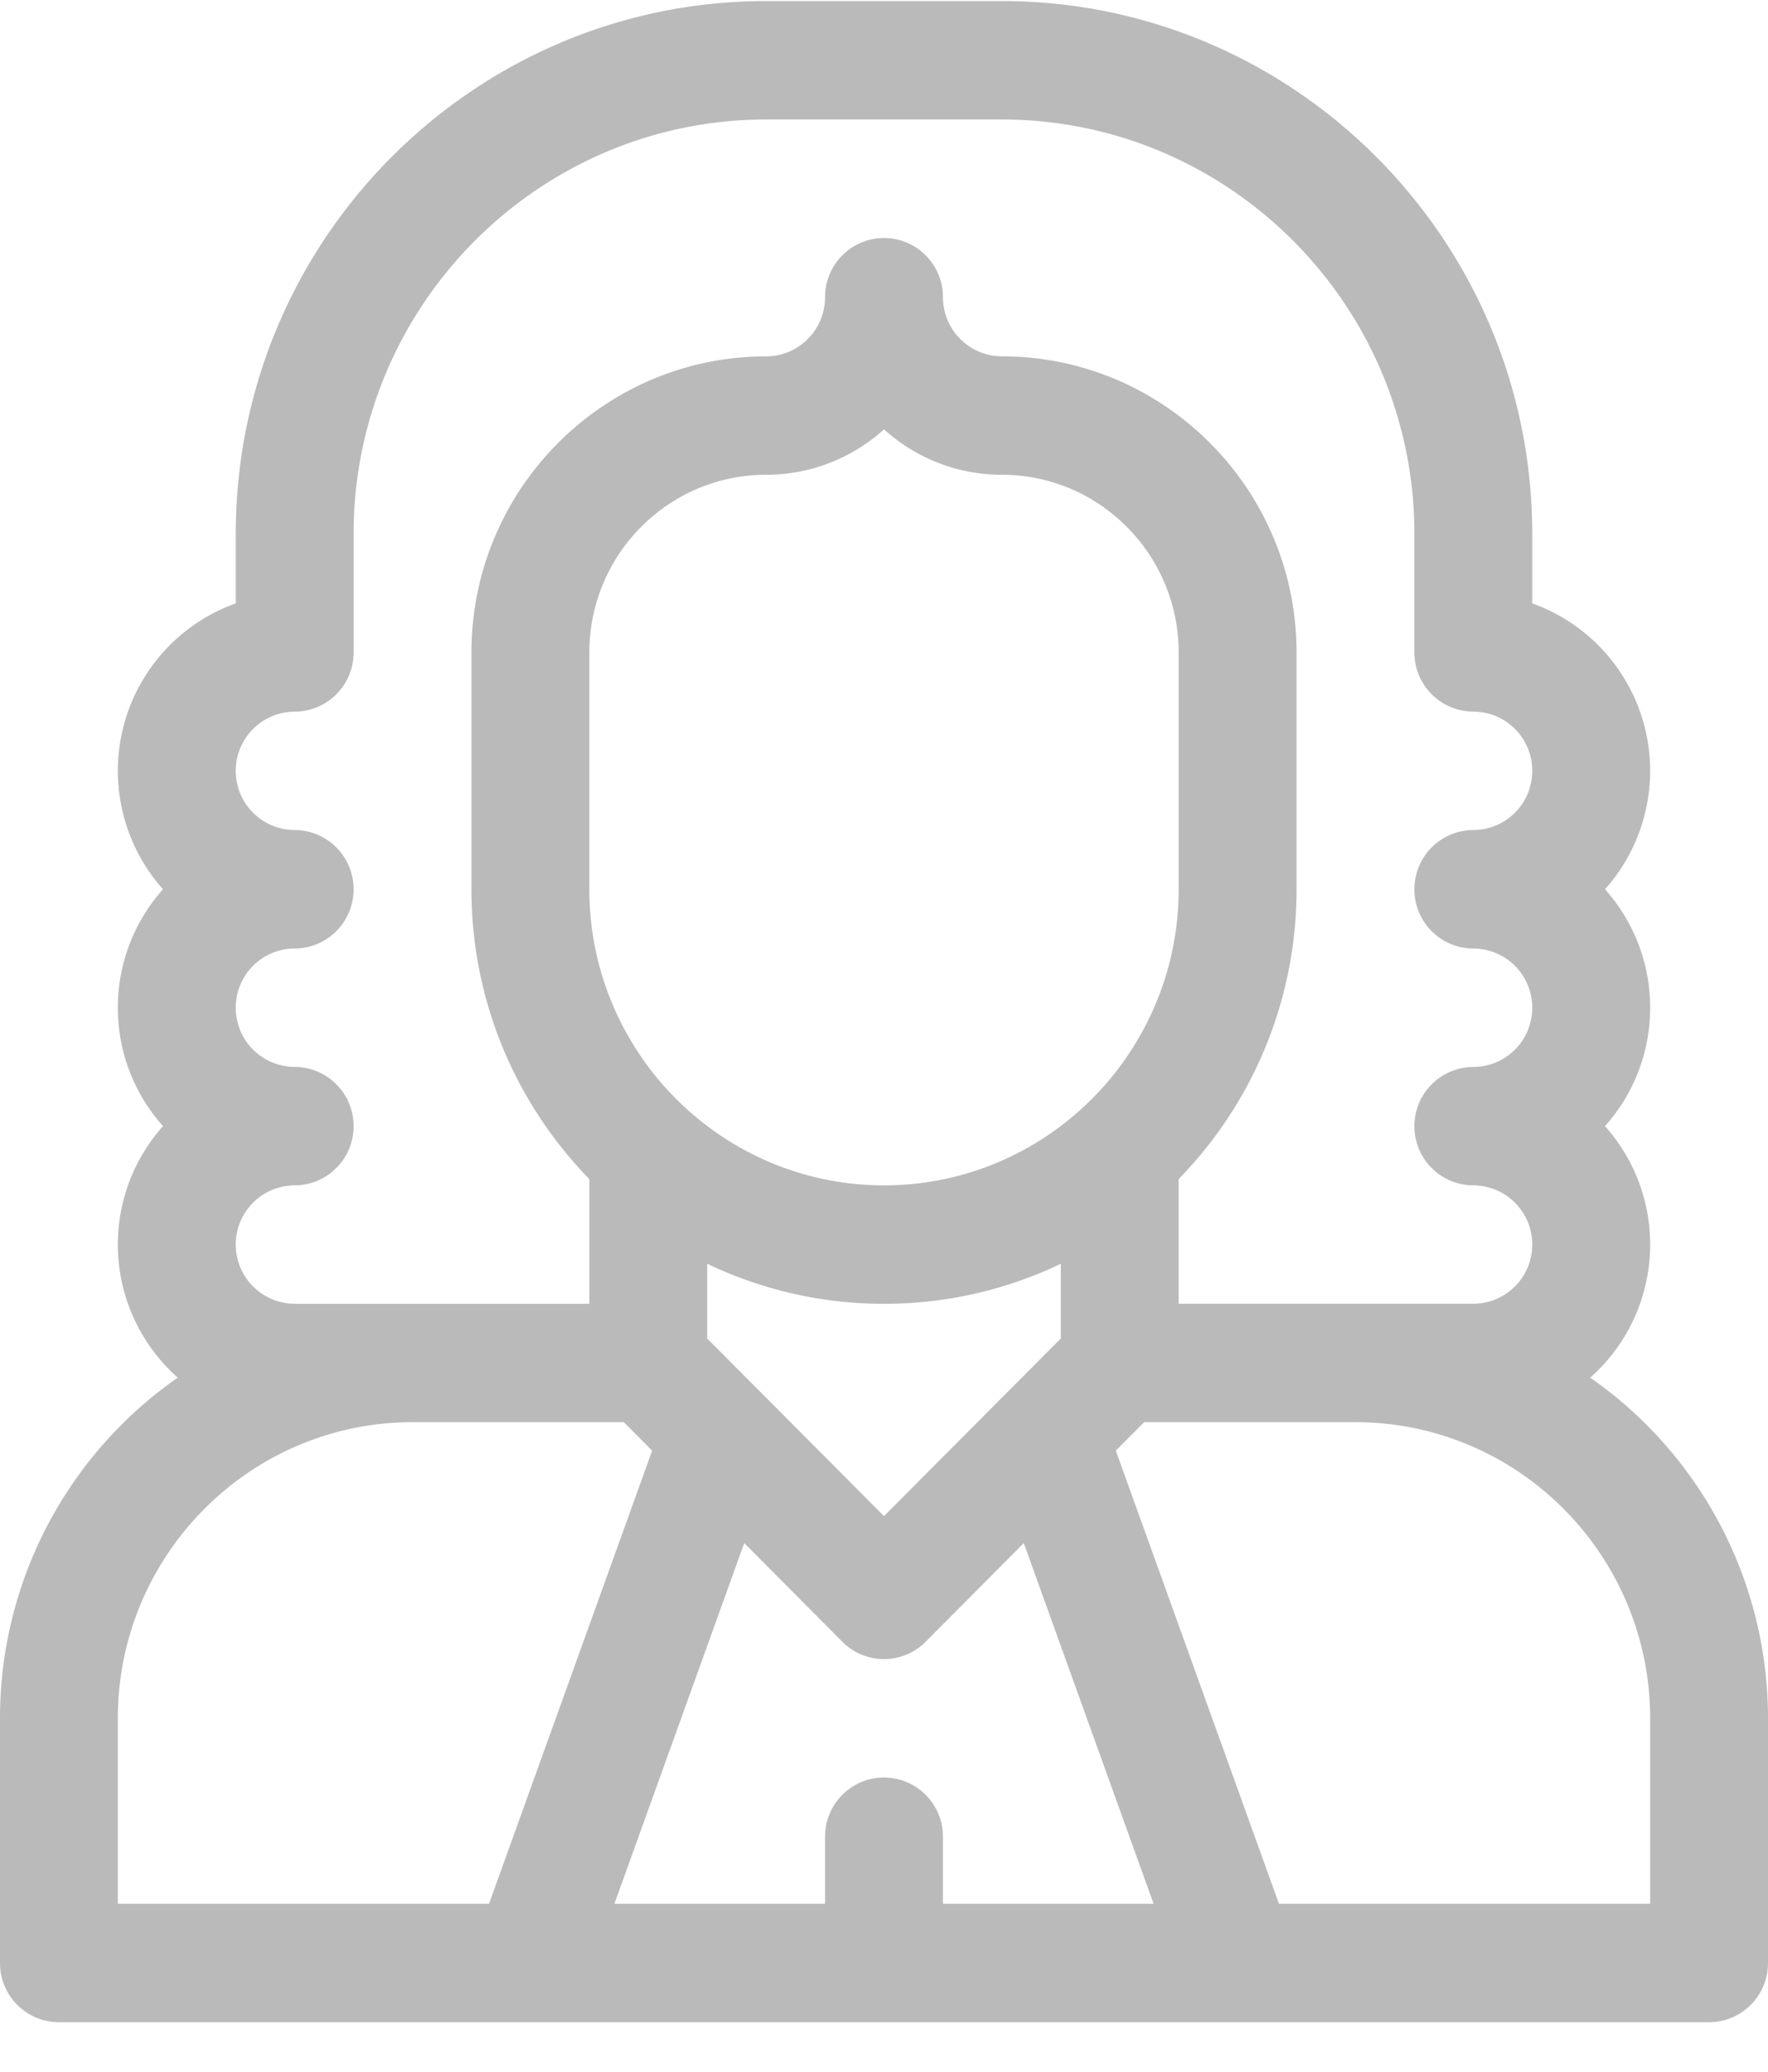 <svg xmlns="http://www.w3.org/2000/svg" width="35" height="41" fill="none"><path fill="#BABABA" d="M31.481 27.264a3.514 3.514 0 0 0 1.186-2.634c0-.9-.339-1.721-.894-2.343a3.51 3.51 0 0 0 .894-2.344c0-.9-.339-1.722-.894-2.344a3.52 3.52 0 0 0-1.44-5.658v-1.373c0-5.816-4.71-10.547-10.5-10.547h-4.666c-5.79 0-10.5 4.731-10.5 10.547v1.373a3.52 3.52 0 0 0-1.44 5.658 3.51 3.51 0 0 0-.894 2.344c0 .9.338 1.721.894 2.344a3.51 3.51 0 0 0-.894 2.343c0 1.048.46 1.99 1.186 2.634A8.21 8.21 0 0 0 0 34.005v4.844a1.17 1.17 0 0 0 1.167 1.172h32.666A1.17 1.17 0 0 0 35 38.849v-4.844a8.21 8.21 0 0 0-3.519-6.74ZM5.833 25.802a1.17 1.17 0 0 1-1.166-1.172 1.17 1.17 0 0 1 1.166-1.171A1.17 1.17 0 0 0 7 22.287a1.17 1.17 0 0 0-1.167-1.172 1.17 1.17 0 0 1-1.166-1.172 1.17 1.17 0 0 1 1.166-1.172A1.17 1.17 0 0 0 7 17.599a1.17 1.17 0 0 0-1.167-1.172 1.17 1.17 0 0 1-1.166-1.172 1.17 1.17 0 0 1 1.166-1.171A1.17 1.17 0 0 0 7 12.912v-2.344c0-4.523 3.664-8.203 8.167-8.203h4.666c4.503 0 8.167 3.68 8.167 8.203v2.344a1.17 1.17 0 0 0 1.167 1.171 1.17 1.17 0 0 1 1.166 1.172 1.17 1.17 0 0 1-1.166 1.172A1.17 1.17 0 0 0 28 17.6a1.17 1.17 0 0 0 1.167 1.172 1.17 1.17 0 0 1 1.166 1.172 1.17 1.17 0 0 1-1.166 1.172A1.17 1.17 0 0 0 28 22.287a1.17 1.17 0 0 0 1.167 1.172 1.17 1.17 0 0 1 1.166 1.171 1.17 1.17 0 0 1-1.166 1.172h-5.834v-2.468a8.194 8.194 0 0 0 2.334-5.735v-4.687c0-3.231-2.617-5.86-5.834-5.86a1.17 1.17 0 0 1-1.166-1.172A1.17 1.17 0 0 0 17.5 4.71a1.17 1.17 0 0 0-1.167 1.171 1.17 1.17 0 0 1-1.166 1.172c-3.217 0-5.834 2.629-5.834 5.86v4.687c0 2.23.891 4.255 2.334 5.735v2.468H5.833ZM17.5 35.177a1.17 1.17 0 0 0-1.167 1.172v1.328h-4.17l2.57-7.138 1.942 1.951a1.16 1.16 0 0 0 1.65 0l1.942-1.951 2.57 7.138h-4.17V36.35a1.17 1.17 0 0 0-1.167-1.172Zm0-26.68c.62.559 1.438.899 2.333.899 1.93 0 3.5 1.577 3.5 3.516v4.687c0 3.231-2.616 5.86-5.833 5.86-3.216 0-5.833-2.629-5.833-5.86v-4.687c0-1.939 1.57-3.516 3.5-3.516.895 0 1.713-.34 2.333-.898ZM21 26.49l-3.5 3.515L14 26.49v-1.48a8.088 8.088 0 0 0 3.5.793 8.088 8.088 0 0 0 3.5-.792v1.479ZM2.333 34.005c0-3.23 2.617-5.859 5.834-5.859h4.183l.56.563-3.229 8.968H2.333v-3.672Zm30.334 3.672h-7.348l-3.23-8.968.561-.563h4.183c3.217 0 5.834 2.628 5.834 5.86v3.671Z"/></svg>